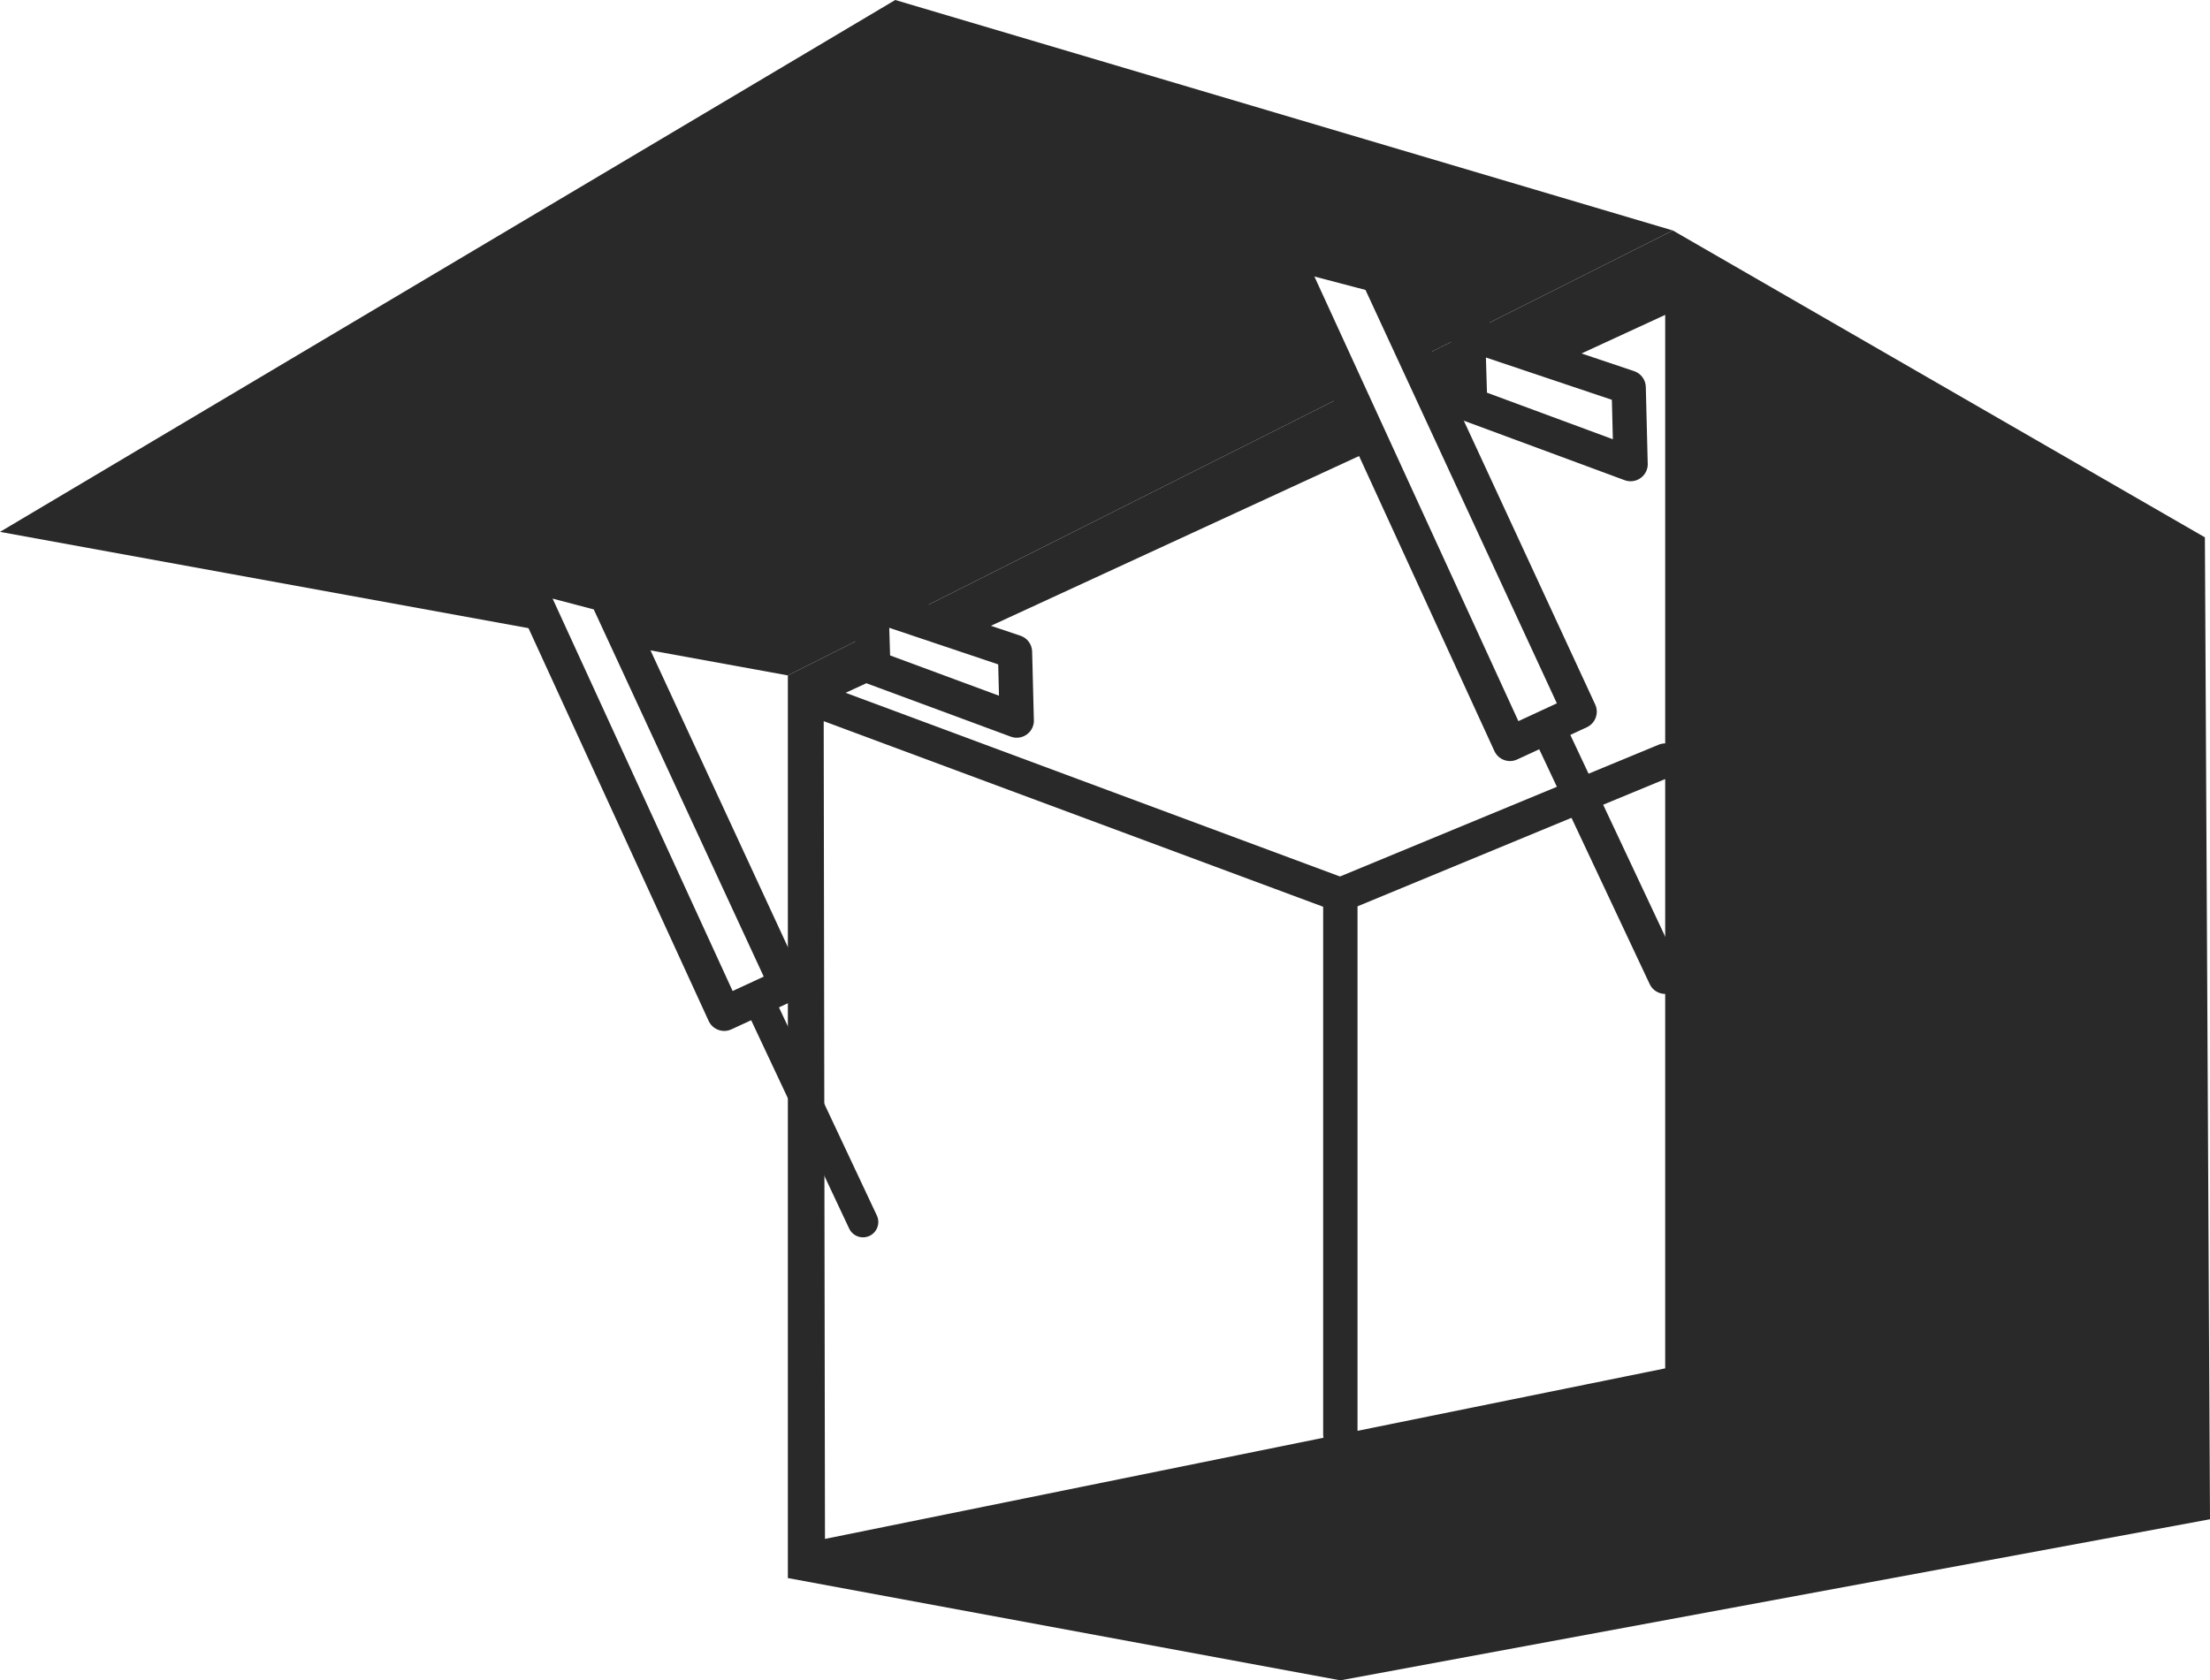 <?xml version="1.0" encoding="UTF-8"?>
<!DOCTYPE svg PUBLIC "-//W3C//DTD SVG 1.1//EN" "http://www.w3.org/Graphics/SVG/1.1/DTD/svg11.dtd">
<!-- Creator: CorelDRAW X8 -->
<svg xmlns="http://www.w3.org/2000/svg" xml:space="preserve" width="63.362mm" height="48.19mm" version="1.1" style="shape-rendering:geometricPrecision; text-rendering:geometricPrecision; image-rendering:optimizeQuality; fill-rule:evenodd; clip-rule:evenodd"
viewBox="0 0 240337 182789"
 xmlns:xlink="http://www.w3.org/1999/xlink">
 <defs>
  <style type="text/css">
   <![CDATA[
    .fil0 {fill:#292929}
    .fil1 {fill:#292929;fill-rule:nonzero}
   ]]>
  </style>
 </defs>
 <g id="Слой_x0020_1">
  <g id="_2536227251184">
   <path class="fil0" d="M181923 25072l-22273 11200 235 7760 1 0 -2928 1350 -2912 -6292 5604 -2818 9871 3316 11568 -5336 0 46616c-236,0 -476,45 -709,140l-34656 14338 -53765 -19983 4649 -2144 -1634 -605 -114 -3759 -9181 4617 0 98191 60083 11126 94575 -17524 -556 -106813 -57858 -33380zm-834 59676l0 64106 -33458 6793 0 -57057 33458 -13842zm-37159 71651l-54214 11006 -139 -88954 54316 20187 0 57388c0,128 13,252 37,373zm-38637 -87186l44197 -20386 -2774 -6049 -48104 24191 6681 2244z"/>
   <polygon class="fil0" points="85679,73472 146716,42778 139606,27275 149821,29959 154046,39090 181923,25072 97356,0 0,57858 59708,68739 56760,62313 65894,64713 68499,70341 "/>
   <path class="fil1" d="M169978 78254l12797 27216c436,932 33,2041 -898,2476 -931,435 -2040,32 -2475,-899l-12804 -27229 3380 -1564z"/>
   <path class="fil1" d="M140080 25473l10215 2683c560,147 994,535 1219,1022l21964 47459c431,935 22,2044 -913,2475l-7573 3504c-935,431 -2044,23 -2475,-912l-24605 -53655c-427,-934 -15,-2040 920,-2467 407,-186 846,-213 1248,-109zm8417 6067l-5556 -1460 22183 48366 4184 -1937 -20811 -44969z"/>
   <path class="fil1" d="M175291 43491l-13698 -4601 115 3826 13690 5065 -107 -4290zm-15049 -8986l17469 5868c723,243 1251,918 1270,1723l205 8214c26,269 -6,547 -105,818 -355,967 -1428,1464 -2396,1110l-17443 -6454c-693,-259 -1197,-917 -1218,-1701l-233 -7678c-17,-239 11,-484 92,-725 327,-975 1384,-1501 2359,-1175z"/>
   <path class="fil1" d="M83917 107894l11443 24335c389,833 29,1824 -803,2213 -833,390 -1824,30 -2213,-803l-11449 -24346 3022 -1399z"/>
   <path class="fil1" d="M57235 60510l9133 2399c561,147 994,535 1219,1023l19639 42433c430,935 22,2044 -913,2475l-6772 3134c-934,431 -2044,22 -2474,-913l-22000 -47975c-428,-934 -16,-2040 919,-2467 407,-186 846,-213 1249,-109zm7335 5783l-4475 -1176 19578 42686 3383 -1565 -18486 -39945z"/>
   <path class="fil1" d="M108555 72273l-11849 -3980 91 3005 11843 4382 -85 -3407zm-13199 -8364l15619 5246c723,243 1251,918 1270,1723l184 7331c26,269 -7,548 -106,818 -355,968 -1428,1464 -2395,1110l-15597 -5771c-694,-259 -1197,-917 -1219,-1701l-207 -6857c-17,-238 11,-483 92,-724 327,-975 1383,-1502 2359,-1175z"/>
  </g>
 </g>
</svg>
